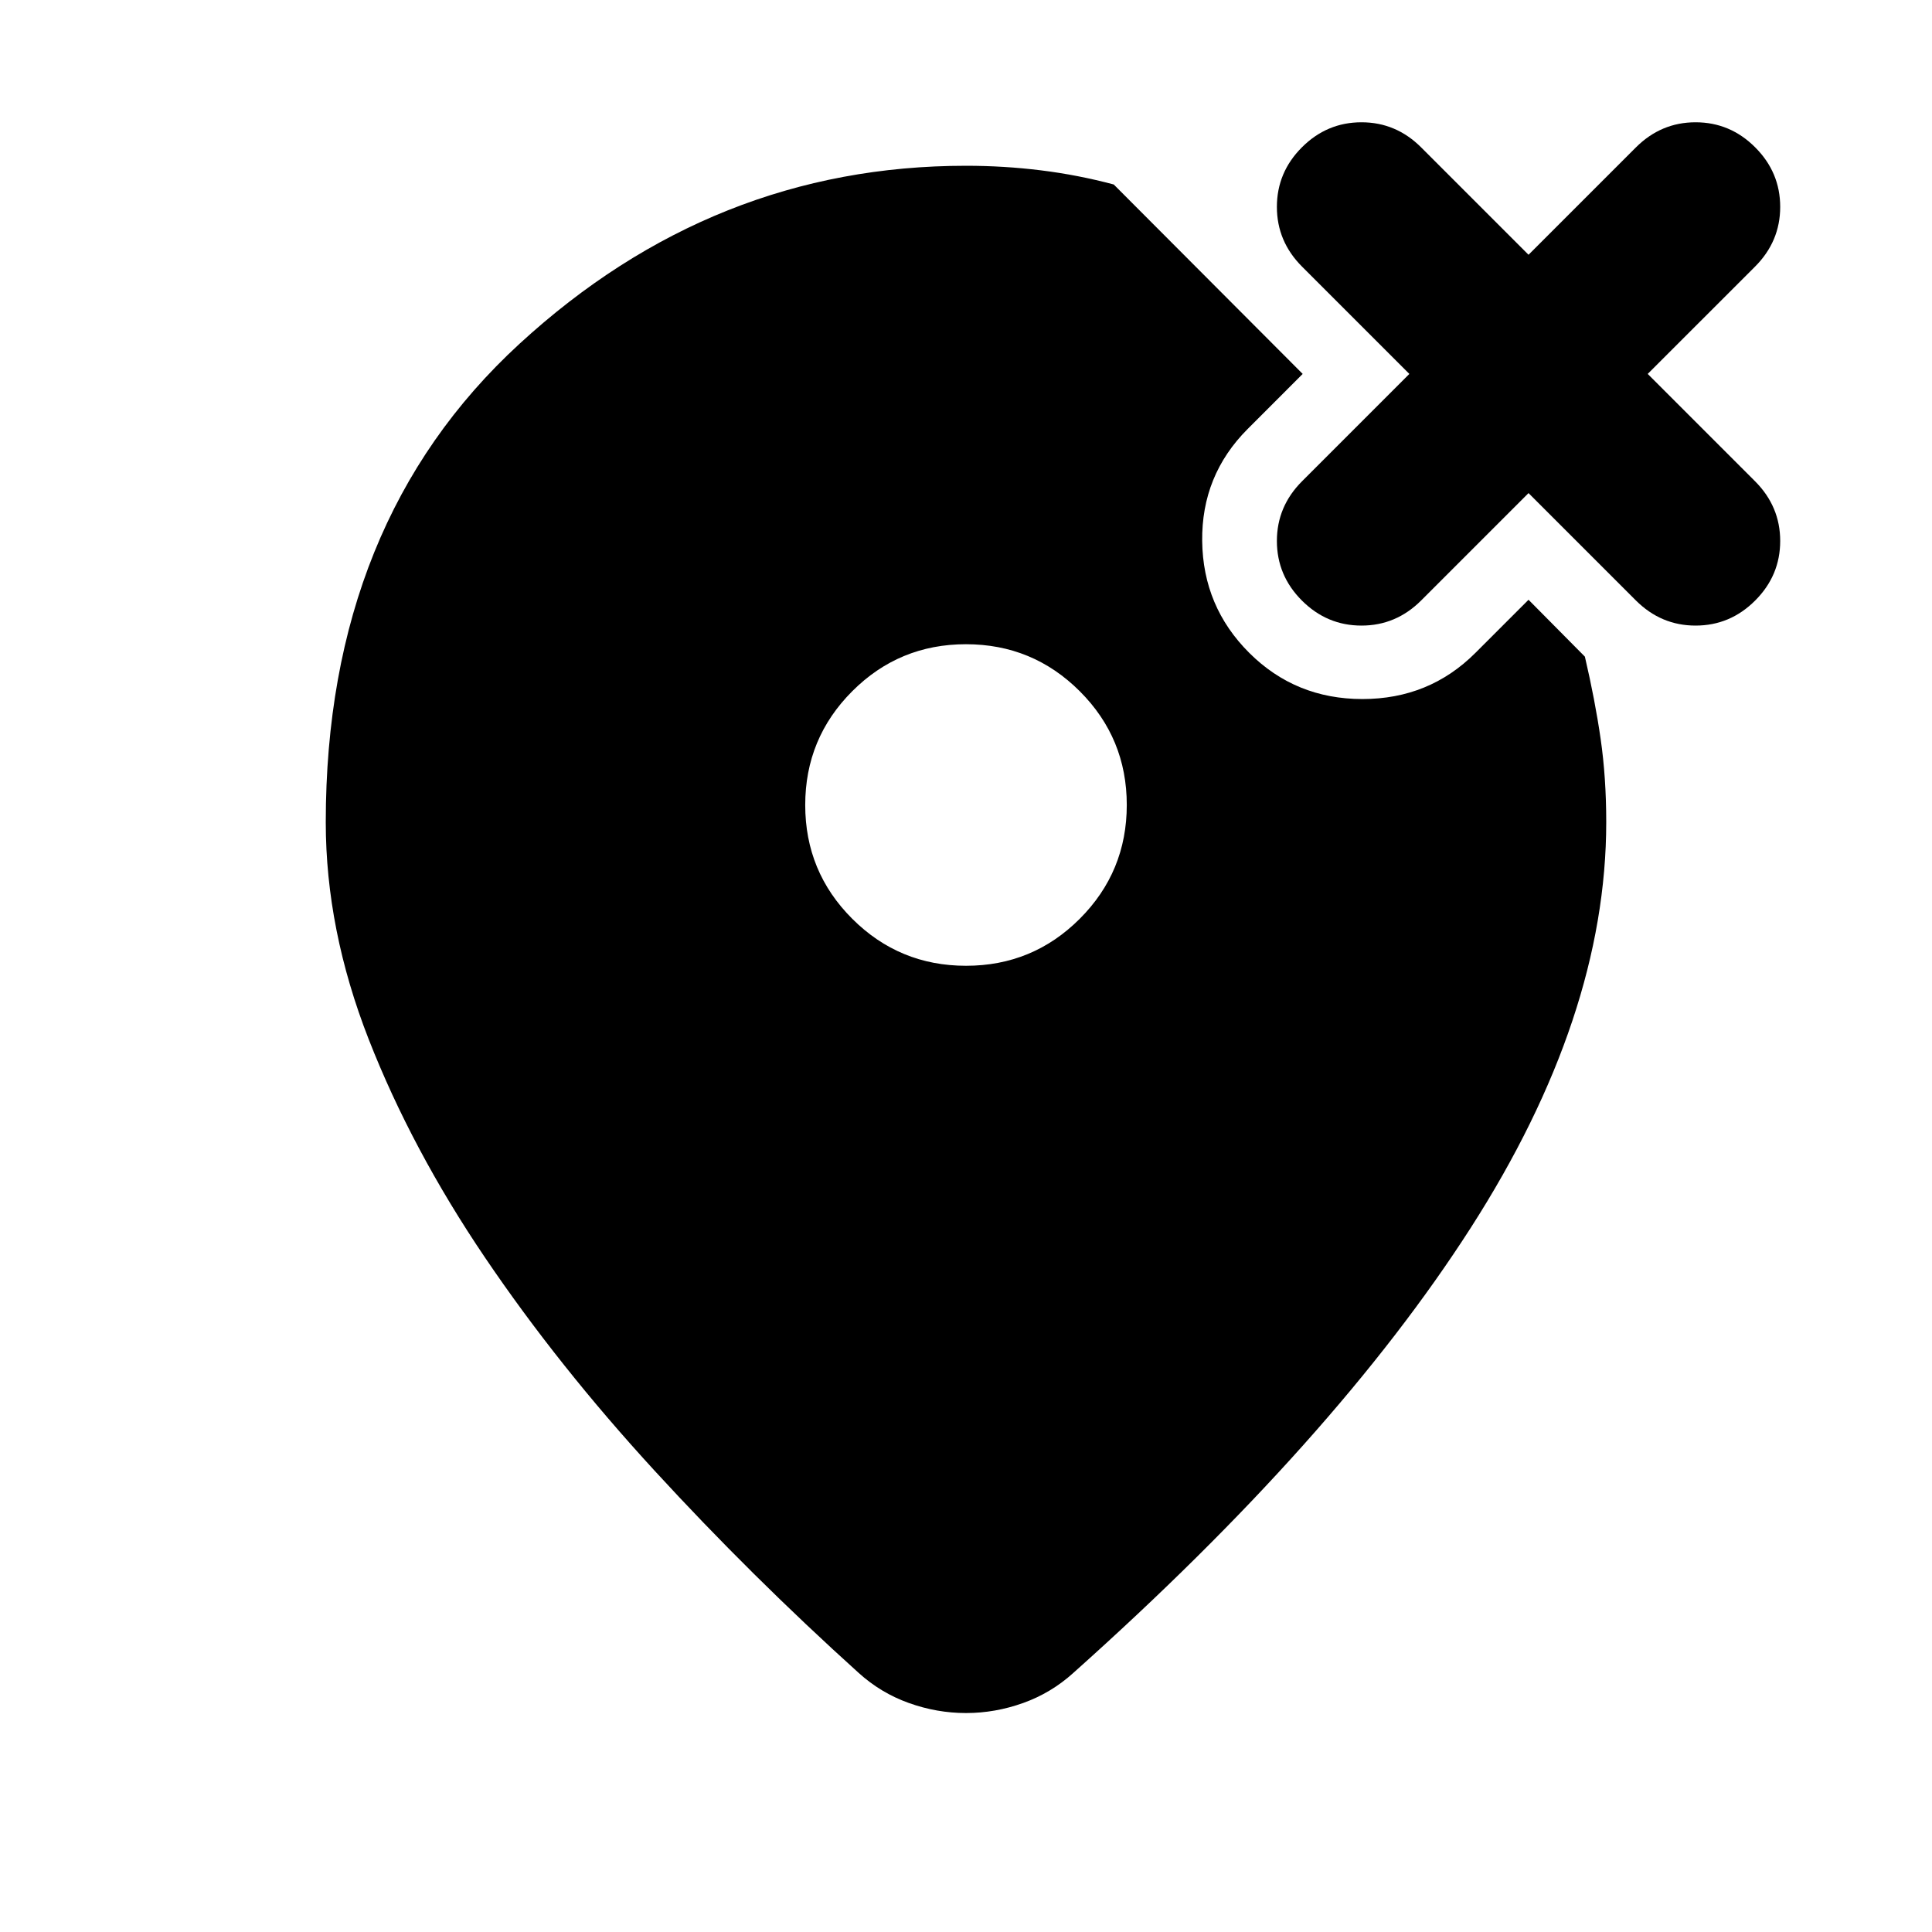 <svg xmlns="http://www.w3.org/2000/svg" height="24" viewBox="0 -960 960 960" width="24"><path d="M480.02-480.11q33.18 0 56.52-23.37 23.35-23.37 23.35-56.54 0-33.18-23.37-56.52-23.37-23.35-56.54-23.35-33.18 0-56.52 23.37-23.35 23.37-23.35 56.54 0 33.18 23.37 56.52 23.37 23.35 56.54 23.35ZM480-877.63q18.85 0 37.21 2.27t36.2 7.03l93.89 94.13-27.39 27.4q-22.93 23.01-22.55 55.64.38 32.64 23.39 55.57 23.01 22.94 56.23 22.94t56.15-22.94l26.39-26.39 28 28.26q5.05 21.63 7.83 40.88 2.78 19.25 2.78 41.38 0 96.58-67.3 201.52Q663.52-245 533.35-128.76q-11.01 9.98-24.95 14.97T480-108.8q-14.46 0-28.4-4.99-13.94-4.99-24.95-14.97-53.43-48.22-101.39-100.46-47.96-52.24-84.3-105.96-36.35-53.73-57.72-108.31-21.37-54.58-21.37-107.97 0-149.23 96.26-237.7T480-877.63Zm279.52 162.65-53.31 53.31q-12.51 12.52-29.69 12.52-17.17 0-29.61-12.44-12.43-12.43-12.43-29.61 0-17.17 12.52-29.69l53.3-53.31-53.3-53.3q-12.52-12.52-12.52-29.7 0-17.17 12.43-29.6 12.44-12.44 29.61-12.44 17.18 0 29.69 12.52l53.31 53.31 53.31-53.31q12.52-12.52 29.69-12.52 17.18 0 29.61 12.44 12.44 12.43 12.44 29.6 0 17.18-12.52 29.7l-53.31 53.3 53.31 53.31q12.52 12.52 12.52 29.69 0 17.18-12.44 29.61-12.43 12.44-29.61 12.44-17.17 0-29.69-12.52l-53.31-53.31Z"/></svg>